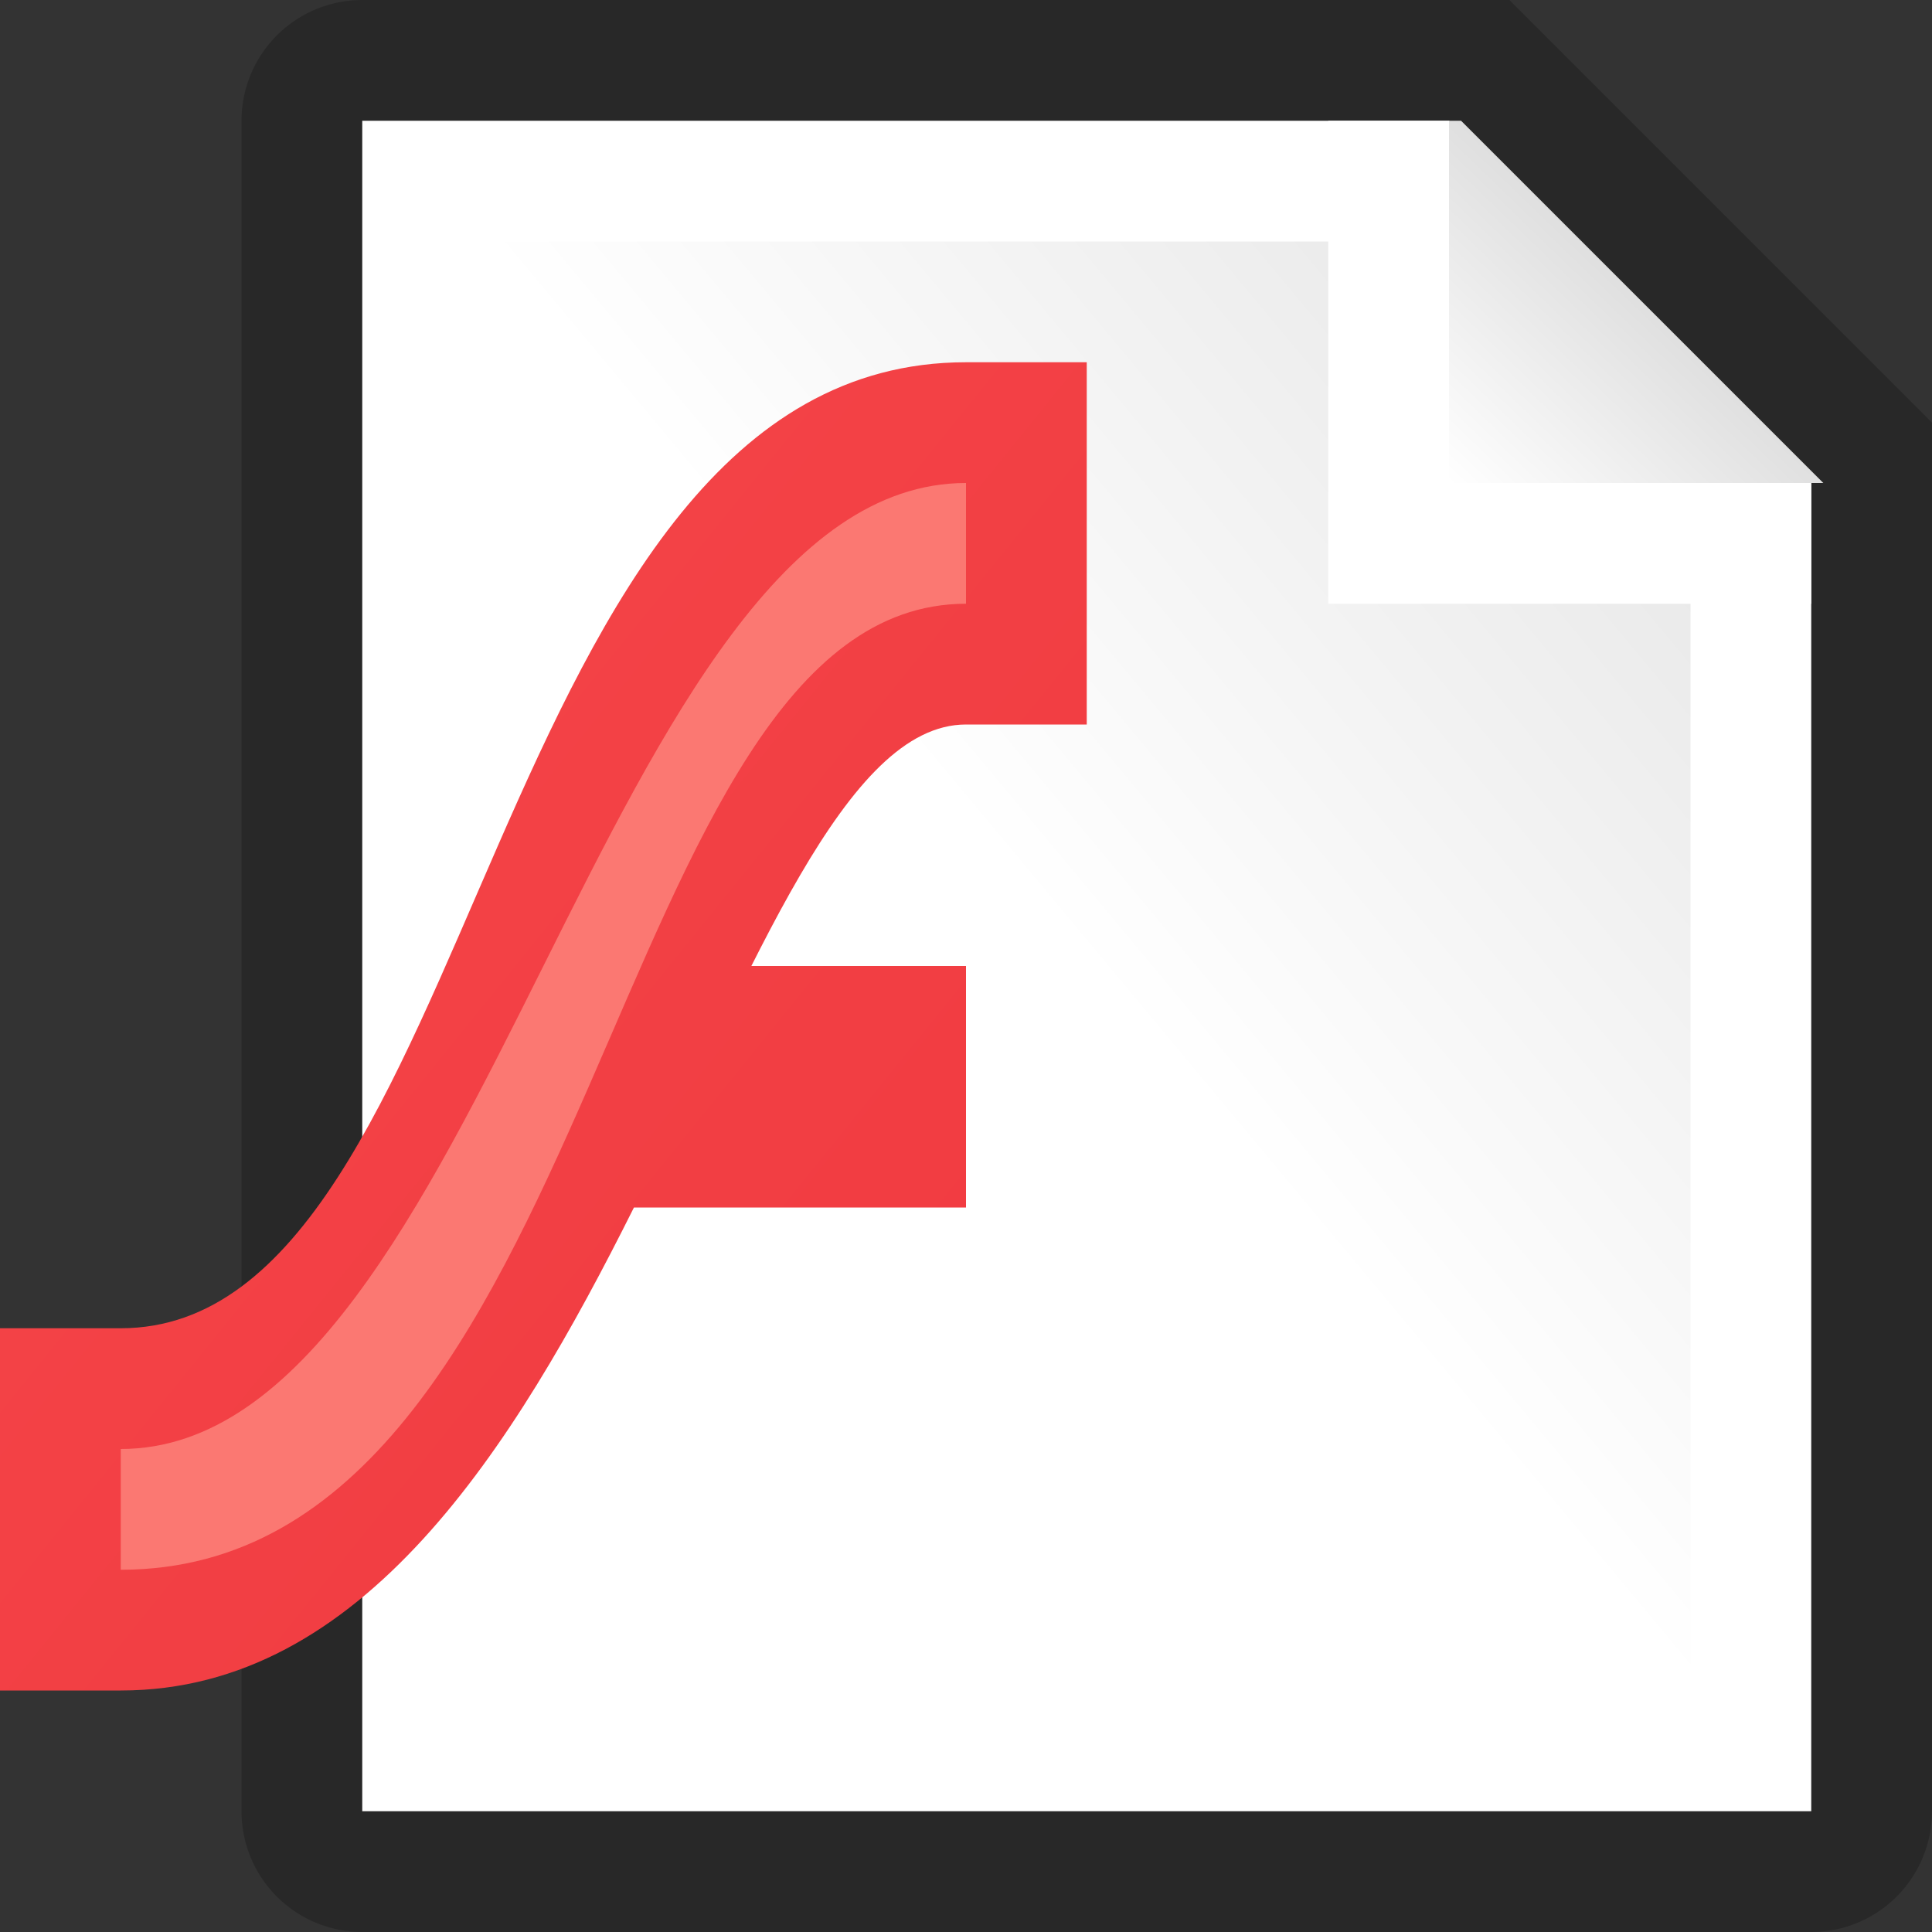 <?xml version="1.0" encoding="utf-8" standalone="yes"?>
<!DOCTYPE svg PUBLIC "-//W3C//DTD SVG 1.1//EN" "http://www.w3.org/Graphics/SVG/1.1/DTD/svg11.dtd">
<svg xmlns="http://www.w3.org/2000/svg" xmlns:xlink="http://www.w3.org/1999/xlink"
	width="16" height="16" version="1.1">
	<rect width="100%" height="100%" fill="#333333" stroke="none"/>
	<title>White Page</title>
	<desc>White Page</desc>
	<g id="icon" transform="translate(9,8)">
		<defs>
			<linearGradient id="center" x1="100%" y1="0%" x2="0%" y2="100%">
				<stop offset="0%" stop-color="#cacaca" />
				<stop offset="10%" stop-color="#e9e9e9" />
				<stop offset="50%" stop-color="#fff" />
			</linearGradient>
			<linearGradient id="corner" x1="0%" y1="100%" x2="100%" y2="0%">
				<stop offset="0%" stop-color="#fff" />
				<stop offset="100%" stop-color="#c1c1c1" />
			</linearGradient>
		</defs>
		<path fill="#000" opacity="0.21"
			d="M0,-8 h-6 a1,1 0 0,0 -1,1 v14 a1,1 0 0,0 1,1 h12 a1,1 0 0,0 1,-1 v-11.5 l-3.5,-3.5 l-4.5,0 Z" />
		<path fill="#fff" d="M0,-7 h-6 v14 h12 v-11 l-3,-3 h-3 Z" />
		<path fill="url(#center)" d="M0,-6 h-5 v12 h10 v-10 l-2,-2 h-2 Z" />
		<path fill="#fff" d="M2,-7 h1 l3,3 v1 h-4 v-4 Z" />
		<path fill="url(#corner)" d="M3,-7 l0.1,0 l3,3 l-3.1,0 v-3 Z" />
		<g id="flash-icon">
			<defs>
				<linearGradient id="flash" x1="0%" y1="0%" x2="100%" y2="100%">
					<stop offset="0%" stop-color="#f4474a" />
					<stop offset="100%" stop-color="#f1393f" />
				</linearGradient>
			</defs>
			<path fill="url(#flash)"
				d="M-9,6 v-3 h1 c 3,0 3,-8 7,-8 h1 v3 h-1 c-2,0 -3,8 -7,8 h-1 m4,-6 h4 v2 h-4" />
			<path fill="#fb7872" d="M-8,5 v-1 c3,0 4,-8 7,-8 v1 c-3,0 -3,8 -7,8" />
		</g>
	</g>
</svg>

